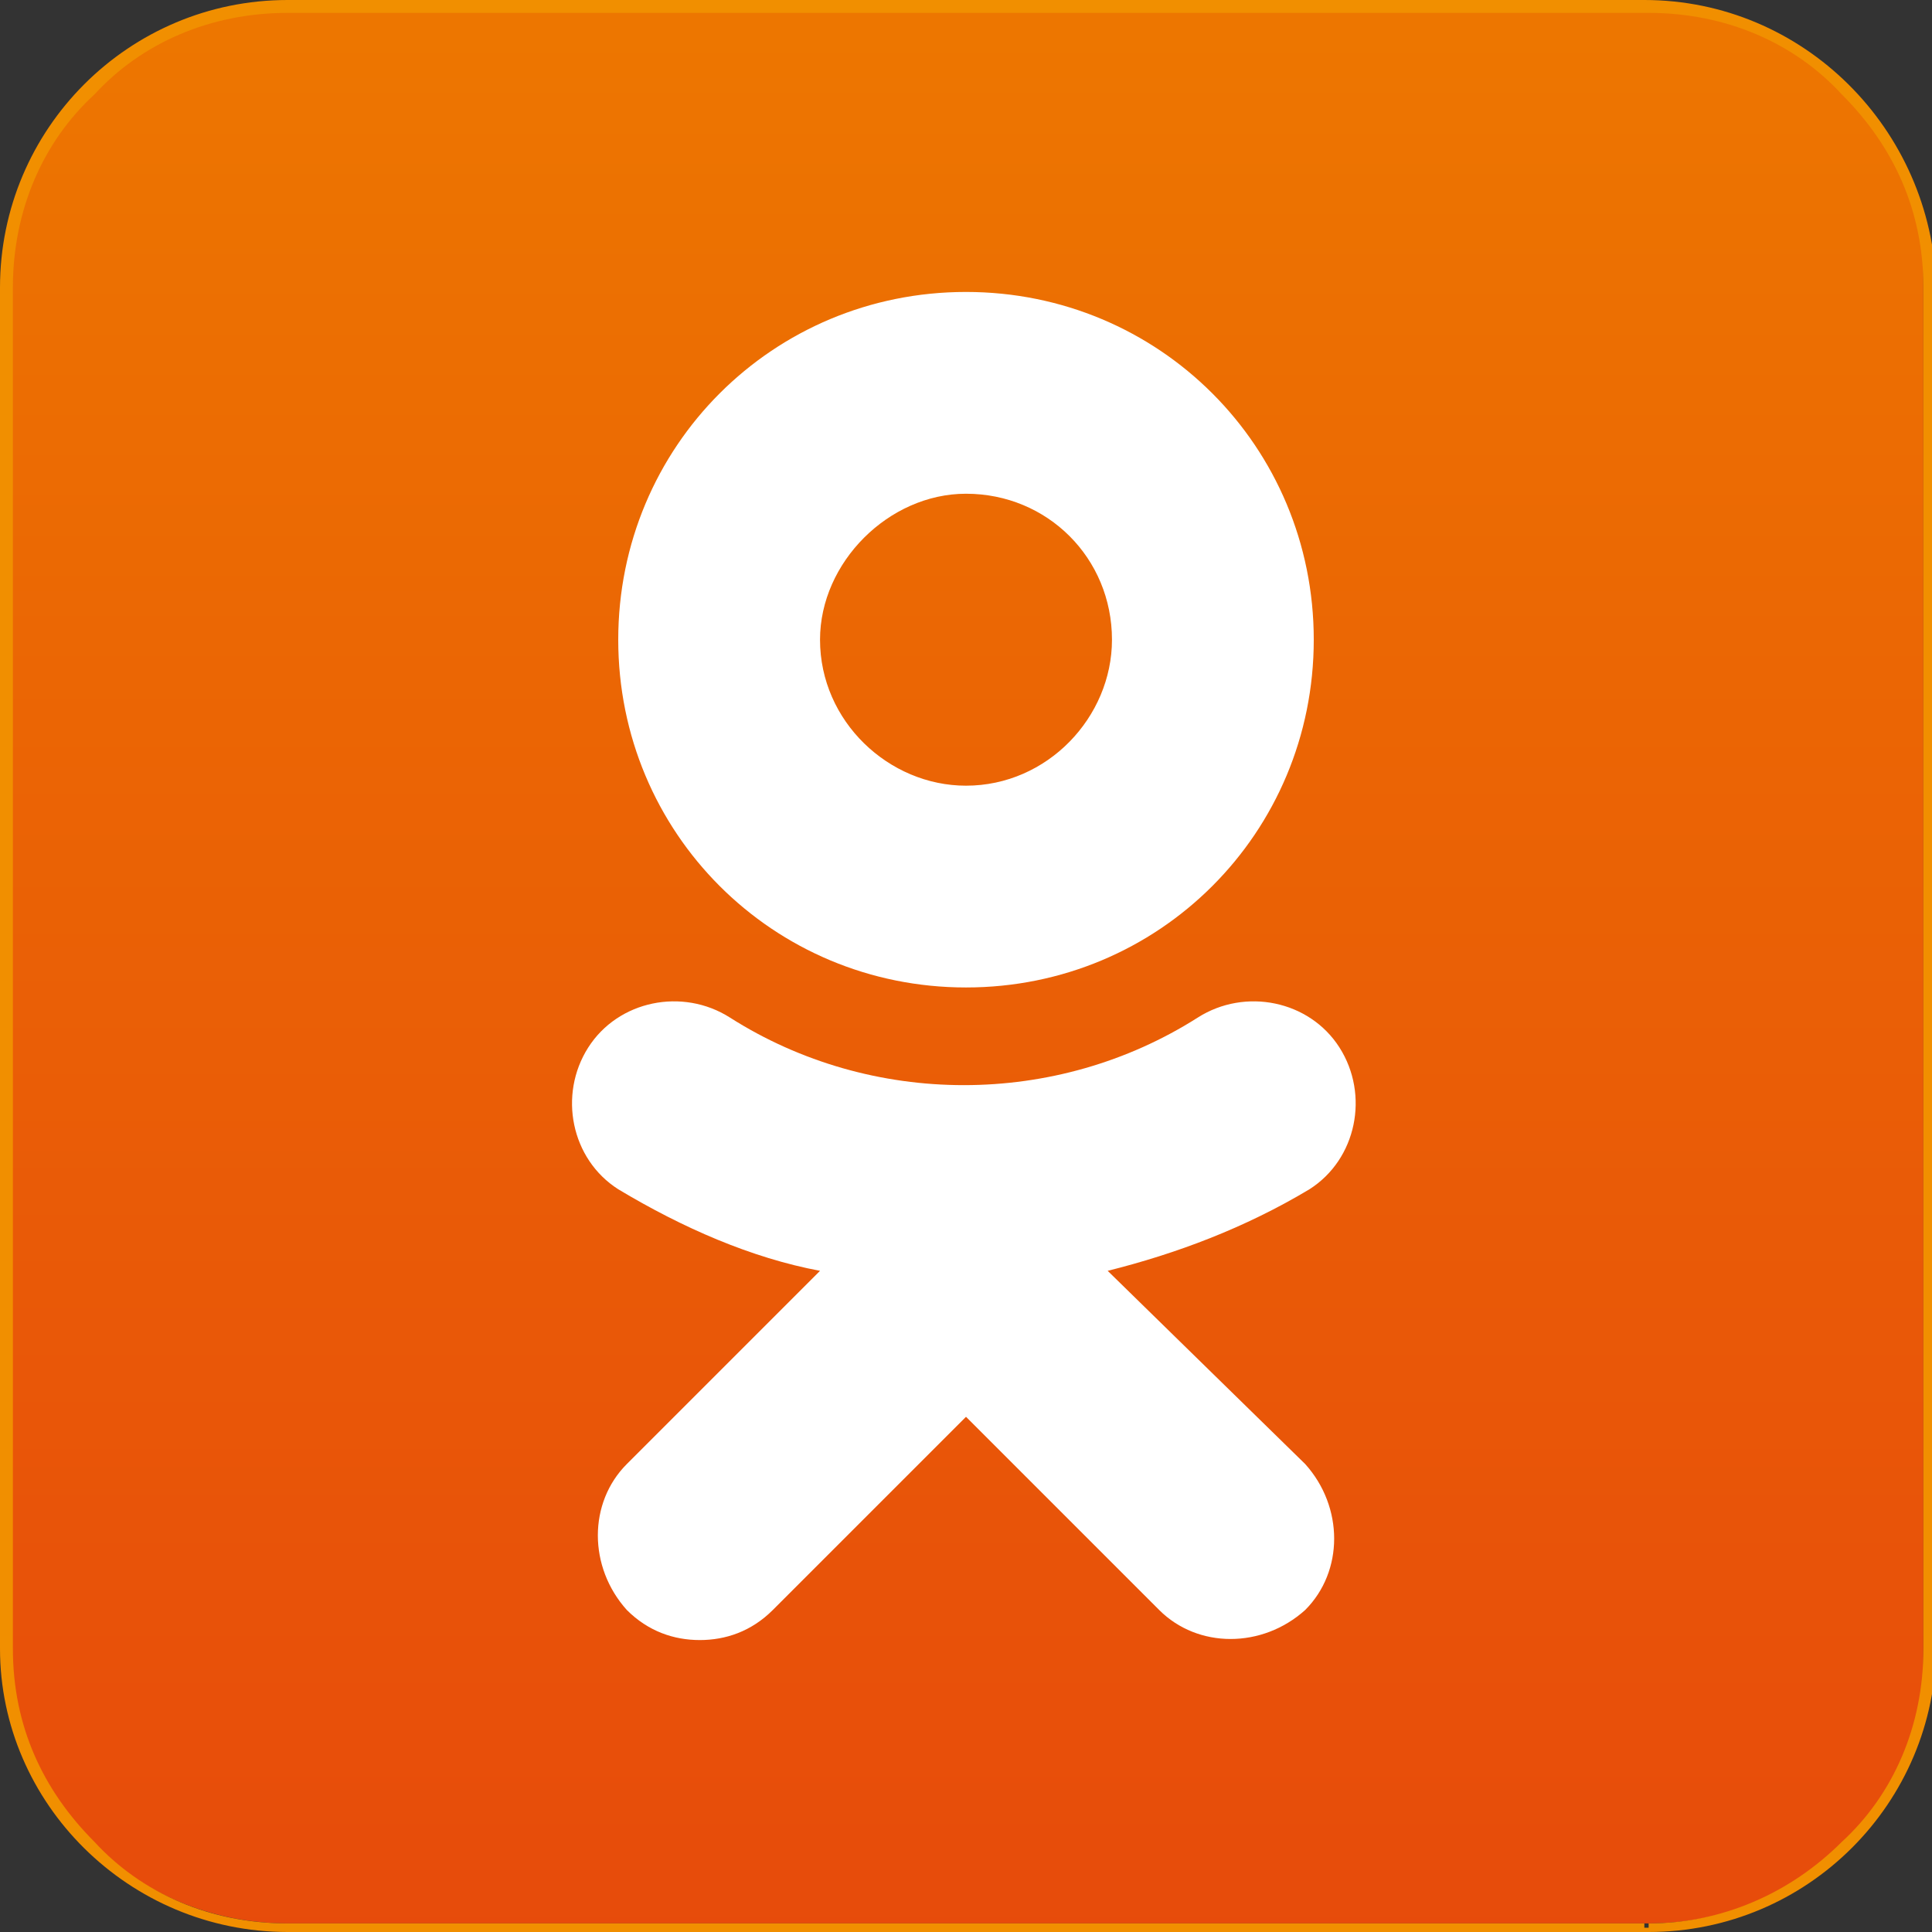 <?xml version="1.0" encoding="utf-8"?>
<!-- Generator: Adobe Illustrator 19.0.0, SVG Export Plug-In . SVG Version: 6.00 Build 0)  -->
<svg version="1.1" id="Layer_1" xmlns="http://www.w3.org/2000/svg" xmlns:xlink="http://www.w3.org/1999/xlink" x="0px" y="0px"
	 viewBox="0 0 45 45" style="enable-background:new 0 0 45 45;" xml:space="preserve">
<rect x="0" y="0" width="45" height="45" fill="#333333" stroke="none"/>
<style type="text/css">
	.st0{clip-path:url(#SVGID_2_);fill:url(#SVGID_3_);}
	.st1{clip-path:url(#SVGID_5_);fill:#F18F00;}
	.st2{clip-path:url(#SVGID_5_);fill:#FFFFFF;}
</style>
<g>
	<defs>
		<path id="SVGID_1_" d="M6.7,0.1c-3.6,0-6.5,2.9-6.5,6.5v31.7c0,3.6,2.9,6.5,6.5,6.5h31.7c3.6,0,6.5-2.9,6.5-6.5V6.7
			c0-3.6-2.9-6.5-6.5-6.5H6.7z"/>
	</defs>
	<clipPath id="SVGID_2_">
		<use xlink:href="#SVGID_1_"  style="overflow:visible;"/>
	</clipPath>
	
		<linearGradient id="SVGID_3_" gradientUnits="userSpaceOnUse" x1="7.058047e-06" y1="45" x2="1" y2="45" gradientTransform="matrix(0 -44.728 44.728 0 -1990.283 44.864)">
		<stop  offset="0" style="stop-color:#E74B0B"/>
		<stop  offset="0.649" style="stop-color:#EB6604"/>
		<stop  offset="1" style="stop-color:#ED7700"/>
	</linearGradient>
	<rect x="0.1" y="0.1" class="st0" width="44.7" height="44.7"/>
</g>
<g>
	<defs>
		<path id="SVGID_4_" d="M6.6,0C2.9,0,0,2.9,0,6.6v31.9C0,42.1,2.9,45,6.6,45h31.9c3.6,0,6.6-2.9,6.6-6.6V6.6C45,2.9,42.1,0,38.4,0
			H6.6z"/>
	</defs>
	<clipPath id="SVGID_5_">
		<use xlink:href="#SVGID_4_"  style="overflow:visible;"/>
	</clipPath>
	<path class="st1" d="M38.3,44.9v-0.1H6.7c-1.8,0-3.4-0.7-4.5-1.9c-1.2-1.2-1.9-2.7-1.9-4.5V6.7c0-1.8,0.7-3.4,1.9-4.5
		C3.3,1,4.9,0.3,6.7,0.3h31.7c1.8,0,3.4,0.7,4.5,1.9c1.2,1.2,1.9,2.7,1.9,4.5v31.7c0,1.8-0.7,3.4-1.9,4.5c-1.2,1.2-2.8,1.9-4.5,1.9
		V44.9V45c3.7,0,6.7-3,6.7-6.7V6.7C45,3,42,0,38.3,0H6.7C3,0,0,3,0,6.7v31.7C0,42,3,45,6.7,45h31.7V44.9z"/>
	<path class="st2" d="M22.5,23c4.5,0,8.1-3.6,8.1-8.1c0-4.5-3.6-8.1-8.1-8.1c-4.5,0-8.1,3.6-8.1,8.1C14.4,19.4,18,23,22.5,23
		 M22.5,11.5c1.9,0,3.4,1.5,3.4,3.4c0,1.8-1.5,3.4-3.4,3.4c-1.8,0-3.4-1.5-3.4-3.4C19.1,13.1,20.7,11.5,22.5,11.5"/>
	<path class="st2" d="M25.8,29.6c1.6-0.4,3.2-1,4.7-1.9c1.1-0.7,1.4-2.2,0.7-3.3c-0.7-1.1-2.2-1.4-3.3-0.7c-3.3,2.1-7.6,2.1-10.9,0
		c-1.1-0.7-2.6-0.4-3.3,0.7c-0.7,1.1-0.4,2.6,0.7,3.3c1.5,0.9,3.1,1.6,4.7,1.9l-4.5,4.5c-0.9,0.9-0.9,2.4,0,3.4
		c0.5,0.5,1.1,0.7,1.7,0.7c0.6,0,1.2-0.2,1.7-0.7l4.5-4.5l4.5,4.5c0.9,0.9,2.4,0.9,3.4,0c0.9-0.9,0.9-2.4,0-3.4L25.8,29.6z"/>
</g>
</svg>
